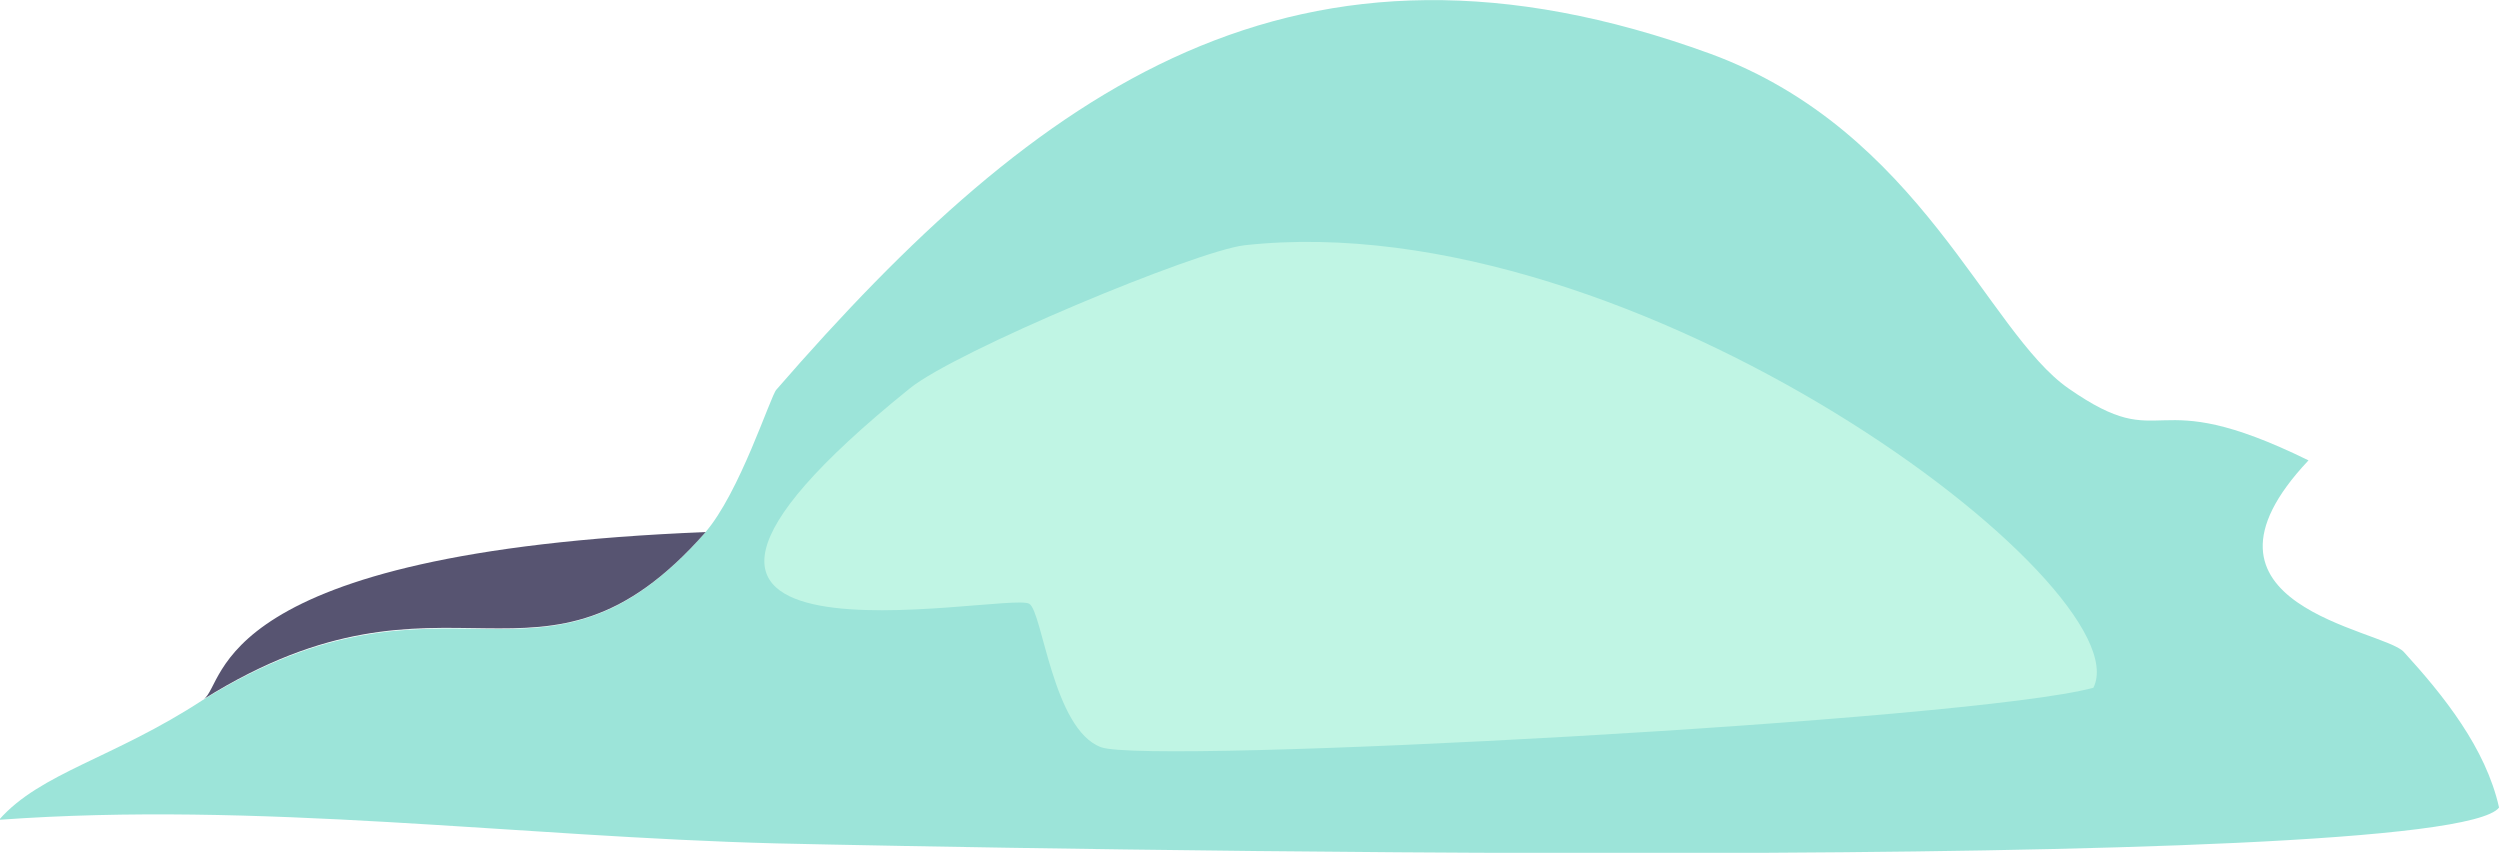 <?xml version="1.0" encoding="UTF-8"?><svg id="Layer_2" xmlns="http://www.w3.org/2000/svg" viewBox="0 0 26.5 9.04"><g id="Layer_1-2"><path d="m18.13.57c2.23.82,2.93,2.95,3.8,3.55,1.05.73.81-.09,2.54.76-1.45,1.54.79,1.79,1.01,2.03.42.46.87,1.02,1.01,1.65-.56.73-16.08.43-18.26.38-2.74-.07-5.49-.45-8.24-.25.44-.5,1.21-.65,2.16-1.27,2.62-1.63,3.58.21,5.32-1.77.37-.42.7-1.46.76-1.52C11.01.93,13.74-1.03,18.13.57Z" fill="#9ce4d9" stroke-width="0"/><path d="m7.48,5.64c-1.75,1.99-2.71.14-5.32,1.77.24-.16.05-1.56,5.32-1.77Z" fill="#575471" stroke-width="0"/><path d="m13.19,2.6c4.16-.46,9.53,3.63,9,4.69-1.27.35-10.03.82-10.52.63-.51-.19-.62-1.44-.76-1.52-.23-.14-5.27.95-1.27-2.28.49-.4,3.04-1.46,3.55-1.52Z" fill="#c0f5e4" stroke-width="0"/></g></svg>